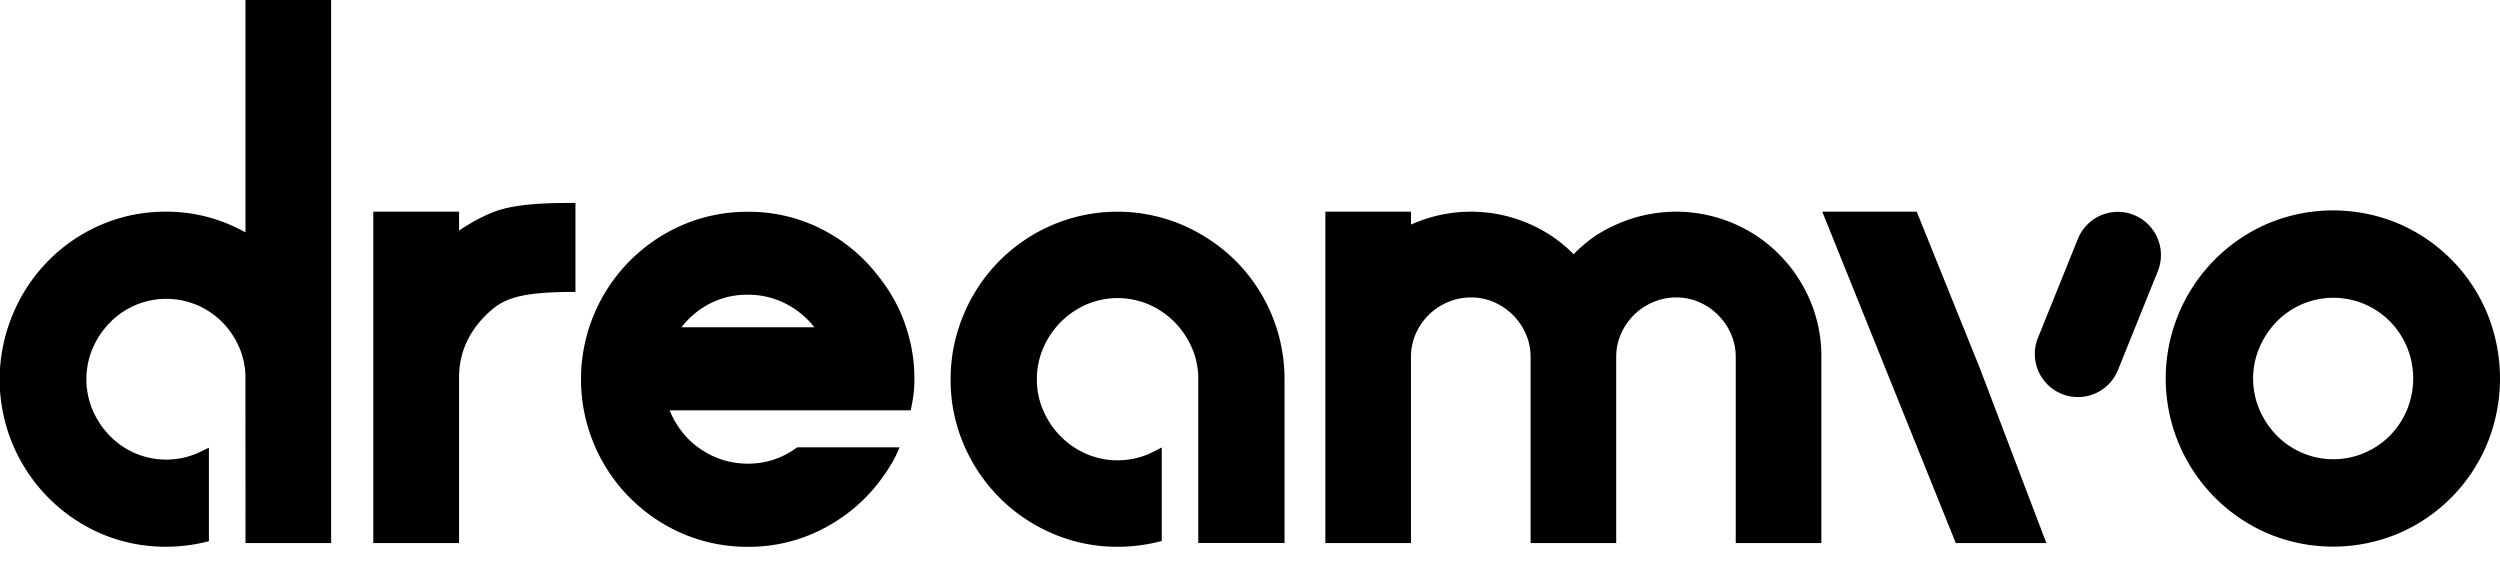 <svg id="Calque_1" data-name="Calque 1" xmlns="http://www.w3.org/2000/svg" viewBox="0 0 1291 300"><title>wordmark-black</title><path d="M907,121.73a75.36,75.36,0,0,0-63.39-9.14,80.07,80.07,0,0,0-19.78,9.21,75.75,75.75,0,0,0-11.22,9.49,70.48,70.48,0,0,0-11.56-9.55,75.35,75.35,0,0,0-63.4-9.15,80.64,80.64,0,0,0-9,3.38v-6.65H684.42V280.44h44.21V184.36A29.33,29.33,0,0,1,731,172.58a31.93,31.93,0,0,1,6.7-9.88,31.22,31.22,0,0,1,10-6.69,30.35,30.35,0,0,1,12-2.41A29.35,29.35,0,0,1,771.42,156,31.72,31.72,0,0,1,788,172.58a29.37,29.37,0,0,1,2.4,11.78v96.08h44.21V184.36A29.33,29.33,0,0,1,837,172.58a31.93,31.93,0,0,1,6.7-9.88,31.33,31.33,0,0,1,10-6.69,30.35,30.35,0,0,1,12-2.41A29.35,29.35,0,0,1,877.38,156a31.62,31.62,0,0,1,16.56,16.59,29.37,29.37,0,0,1,2.4,11.78v96.08h44.21V184.36a73.63,73.63,0,0,0-9.15-36.08A75,75,0,0,0,907,121.73Z"/><path d="M1284.29,161.58h0a86.4,86.4,0,0,0-45.83-46.17,87.14,87.14,0,0,0-67.28,0,87.09,87.09,0,0,0,0,160.11,87.08,87.08,0,0,0,67.28,0,86.54,86.54,0,0,0,27.4-18.57,87.47,87.47,0,0,0,18.43-27.6,88.94,88.94,0,0,0,0-67.78ZM1205,237.14a40.31,40.31,0,0,1-16-3.23,41.31,41.31,0,0,1-13.2-8.92,43.84,43.84,0,0,1-9-13.44,40.8,40.8,0,0,1,0-32.15,44.08,44.08,0,0,1,9-13.44A41.6,41.6,0,0,1,1189,157a41.21,41.21,0,0,1,31.94,0,41.44,41.44,0,0,1,13.2,8.93,42,42,0,0,1,8.84,13.35,42.43,42.43,0,0,1,0,32.33h0a41.81,41.81,0,0,1-8.84,13.35,41.09,41.09,0,0,1-13.2,8.92A40.27,40.27,0,0,1,1205,237.14Z"/><polygon points="989.8 109.32 941.02 109.32 1009.97 280.44 1056.73 280.44 1022.44 190.27 989.8 109.32"/><path d="M1101.93,111h0a22.26,22.26,0,0,0-28.93,12.4l-20.45,50.69a22.27,22.27,0,1,0,41.33,16.58L1114.32,140A22.33,22.33,0,0,0,1101.93,111Z"/><path d="M638,134.61h0a89.3,89.3,0,0,0-27.41-18.44,85.61,85.61,0,0,0-67.11,0,86.14,86.14,0,0,0-45.73,46A85.62,85.62,0,0,0,490.9,196a84.11,84.11,0,0,0,6.83,33.65,86.61,86.61,0,0,0,45.79,45.86,84,84,0,0,0,33.61,6.84,86.49,86.49,0,0,0,20.4-2.4l2.4-.58V231.09l-4.56,2.31c-.69.36-1.39.7-2.1,1a40.87,40.87,0,0,1-32.27,0A42.71,42.71,0,0,1,538.74,212a39.61,39.61,0,0,1-3.3-16,40.35,40.35,0,0,1,3.3-16.3,43.85,43.85,0,0,1,9-13.37A43.11,43.11,0,0,1,561,157.24a41,41,0,0,1,32.27,0,43.35,43.35,0,0,1,13.25,9.07,43.85,43.85,0,0,1,9,13.37,40.07,40.07,0,0,1,3.27,15l0,85.72h44.54V196A86.42,86.42,0,0,0,638,134.61Z"/><path d="M171,280.44V0H126.76V120a88.1,88.1,0,0,0-13-5.91,82.43,82.43,0,0,0-28.1-4.77,83.88,83.88,0,0,0-33.42,6.73,86.14,86.14,0,0,0-27.2,18.5,87.15,87.15,0,0,0-18.31,27.5A86.71,86.71,0,0,0,52.28,275.6a84,84,0,0,0,33.42,6.73,86.21,86.21,0,0,0,19.75-2.27l2.43-.57V231.18l-4.64,2.24c-.51.24-1,.49-1.54.71a40.79,40.79,0,0,1-31.72,0,40.92,40.92,0,0,1-13.11-8.9,43.65,43.65,0,0,1-9-13.39,40.85,40.85,0,0,1,0-32,43.88,43.88,0,0,1,9-13.38A41.23,41.23,0,0,1,70,157.53a40.79,40.79,0,0,1,31.72,0,41.26,41.26,0,0,1,13.12,8.89,42.37,42.37,0,0,1,8.79,13.19,39.92,39.92,0,0,1,3.1,13.81l.05,78.79h0v8.24Z"/><path d="M294,104.8c-19.71,0-31.79,1.56-40.4,5.2a90.73,90.73,0,0,0-16.55,9.1v-9.78H192.76V280.44h44.29V195.11c0-12,4.25-22.32,12.92-31.43l.34-.34c8.64-8.65,15.74-12.6,46.85-12.6V104.8Z"/><path d="M469.26,173.48a83.16,83.16,0,0,0-15.62-30.78,85.45,85.45,0,0,0-29.25-24.34,82.79,82.79,0,0,0-38.16-9,84.62,84.62,0,0,0-33.55,6.73,86.76,86.76,0,0,0,0,159.55,84.37,84.37,0,0,0,33.55,6.73,82.73,82.73,0,0,0,38.16-9,86.89,86.89,0,0,0,29.29-24.08c2.13-2.79,4.13-5.67,5.94-8.57A59.31,59.31,0,0,0,464.5,231H411.67a44.84,44.84,0,0,1-7.87,4.67,41.55,41.55,0,0,1-17.57,3.76,42.7,42.7,0,0,1-14.79-2.56,43.94,43.94,0,0,1-12.68-7.19,42.94,42.94,0,0,1-9.54-11,43.4,43.4,0,0,1-3.4-6.78H470.33l.86-4.65a62.63,62.63,0,0,0,1-11.45A83.32,83.32,0,0,0,469.26,173.48ZM351.91,169a44.36,44.36,0,0,1,10.8-10,41.94,41.94,0,0,1,23.52-6.8,42.57,42.57,0,0,1,19.1,4.41,44.67,44.67,0,0,1,15,12.12l.18.26Z"/></svg>